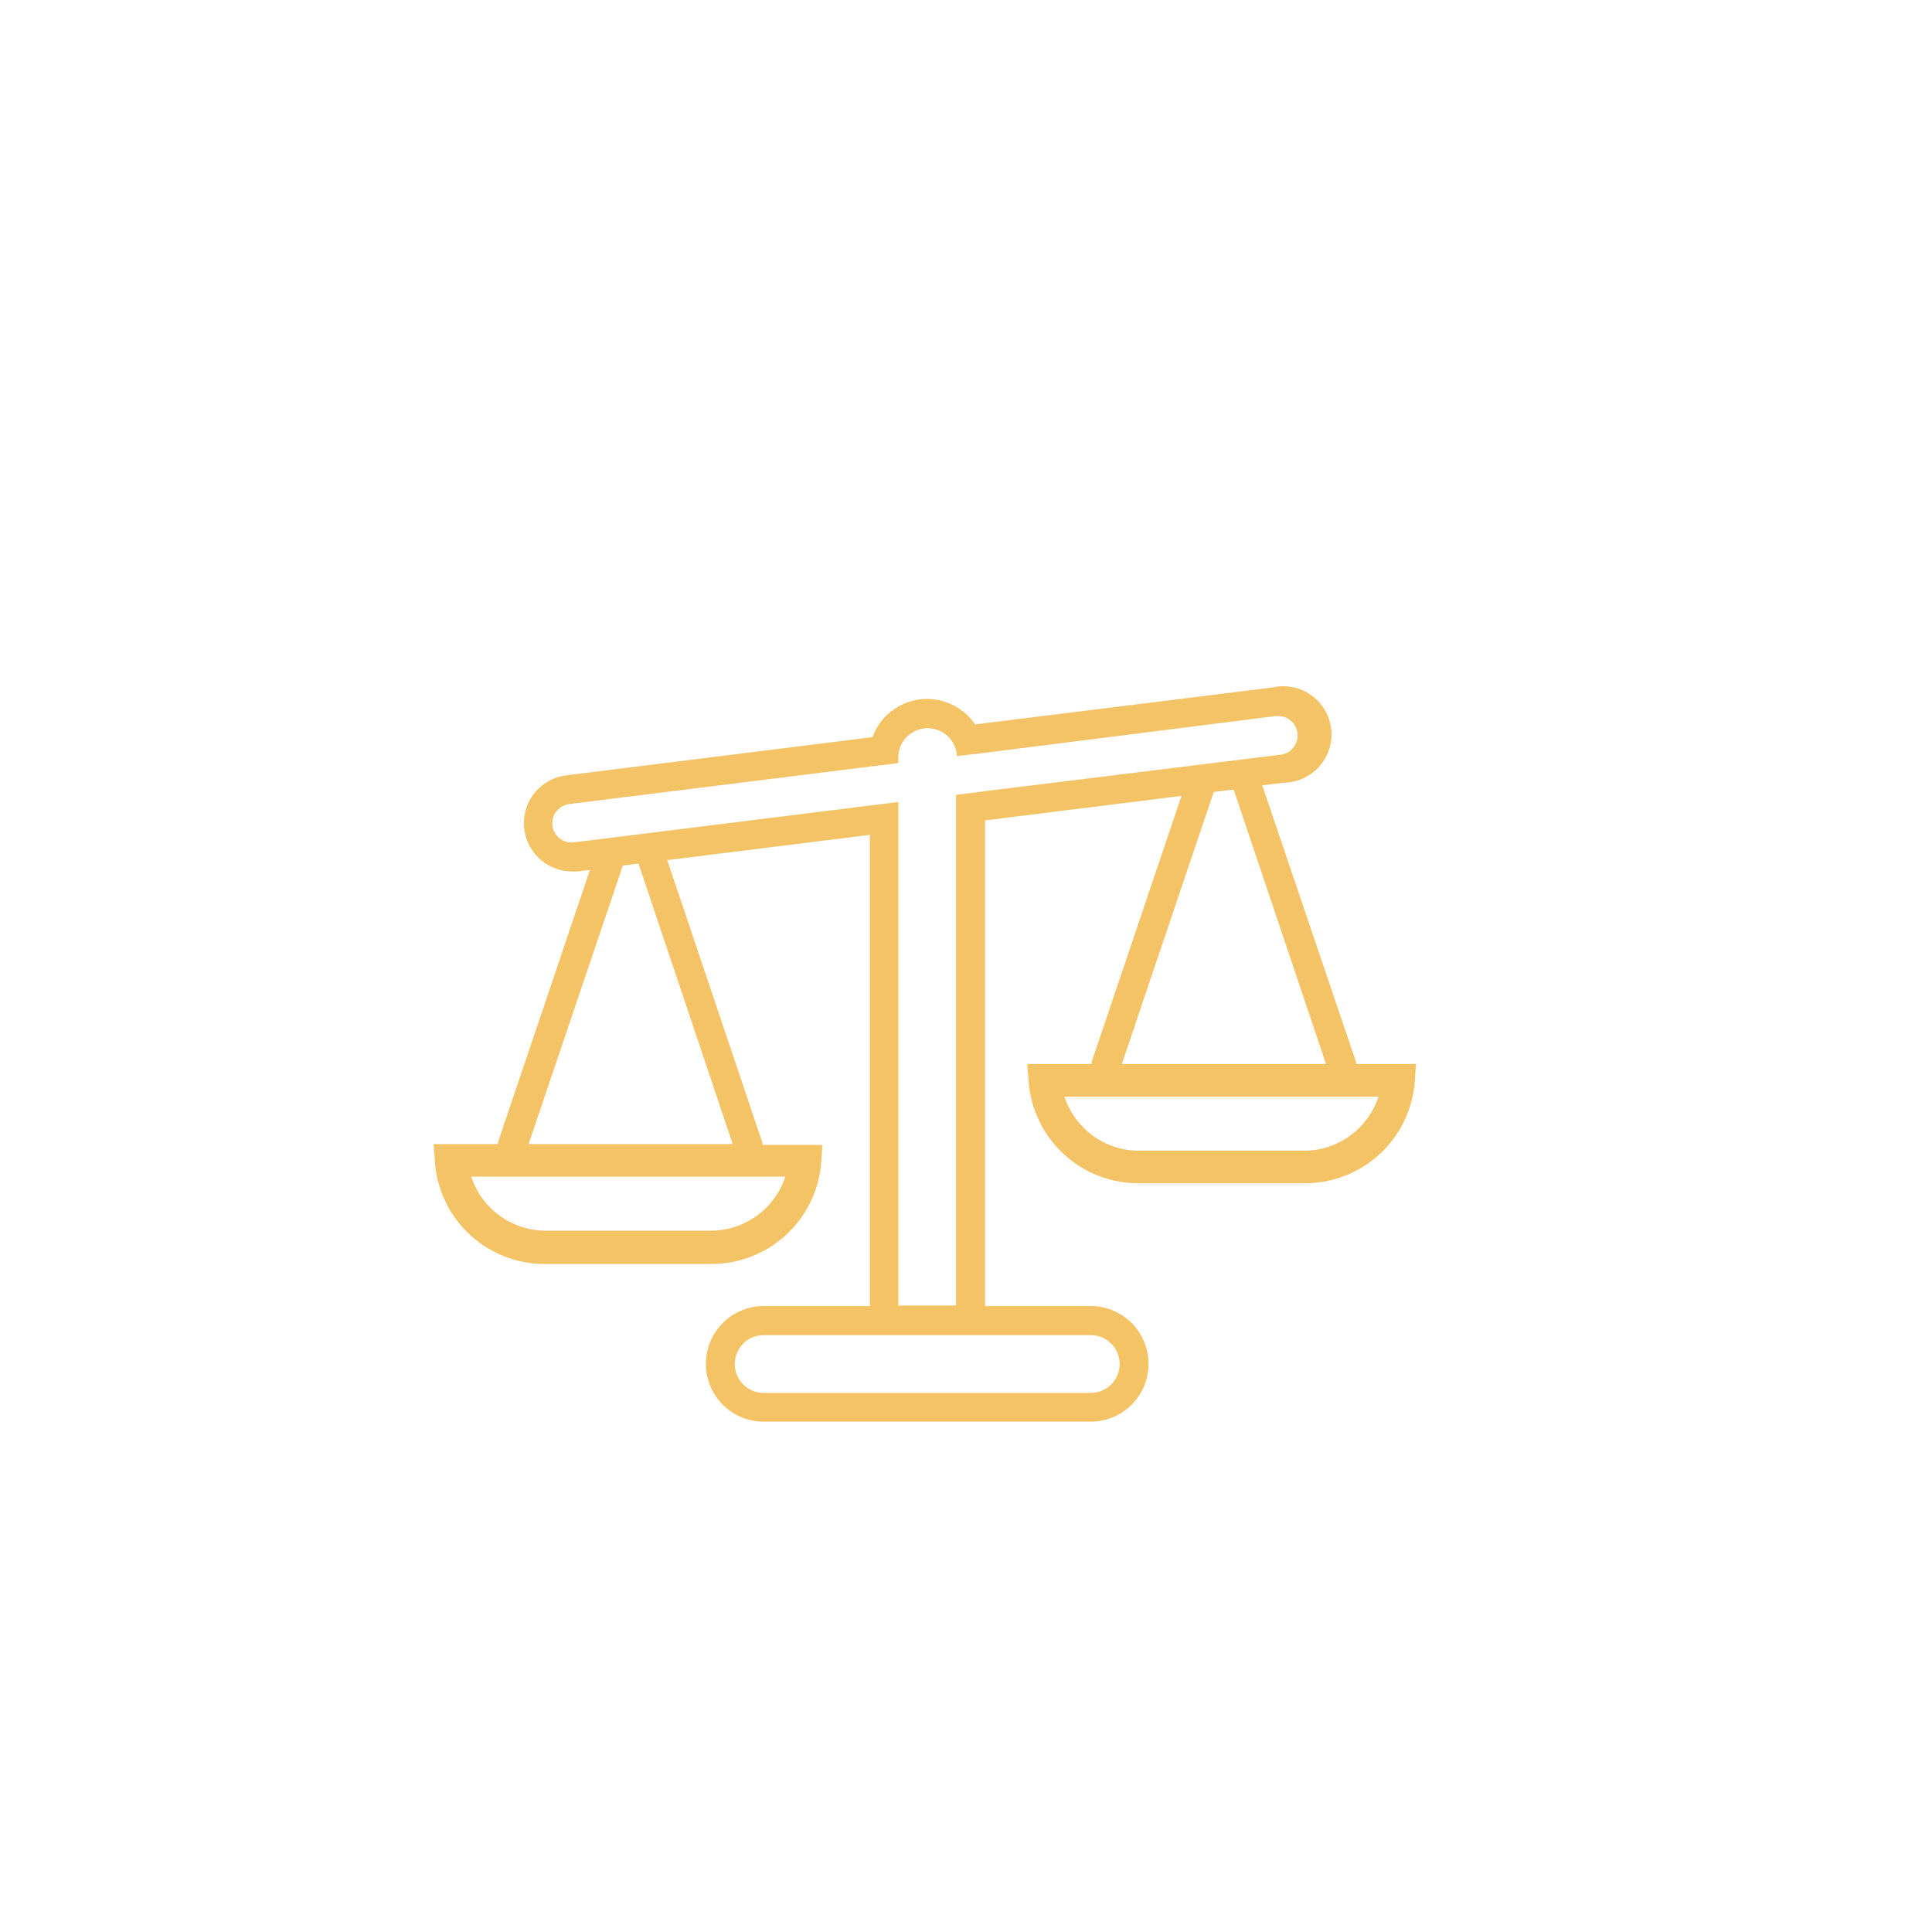 <svg id="Capa_1" data-name="Capa 1" xmlns="http://www.w3.org/2000/svg" viewBox="0 0 123 123"><defs><style>.cls-1{fill:#f4c366;}</style></defs><title>icono-templanza</title><path class="cls-1" d="M59,44.5a3.69,3.69,0,0,0-3.45,2.43L36,49.37a3.07,3.07,0,0,0,.38,6.11l.38,0,.8-.1L31.71,72.71a.61.61,0,0,0,0,.13H27.61L27.69,74a7,7,0,0,0,7,6.47H45.28a7,7,0,0,0,7-6.47l.08-1.11H48.54l0-.13-6.06-18,12.9-1.61v30H48.62a3.68,3.68,0,0,0,0,7.36H69.44a3.68,3.68,0,1,0,0-7.36H62.71V52.23l12.51-1.56L69.5,67.61l0,.13H65.4l.09,1.12a7,7,0,0,0,7,6.47H83.07a7,7,0,0,0,7-6.47l.08-1.12H86.33a.79.79,0,0,0,0-.13L80.36,50l1.36-.17A3.07,3.07,0,1,0,81,43.77L62.08,46.12A3.71,3.71,0,0,0,59,44.5ZM50,74.91a5,5,0,0,1-4.69,3.44H34.67A5,5,0,0,1,30,74.91Zm-3.35-2.07h-13l6-17.73,1-.13ZM69.44,85a1.84,1.84,0,0,1,0,3.68H48.62a1.84,1.84,0,0,1,0-3.68H69.44ZM87.76,69.82a5,5,0,0,1-4.69,3.44H72.46a5,5,0,0,1-4.69-3.44Zm-3.34-2.08h-13l5.85-17.32,1.27-.16ZM81.19,45.59h.15a1.23,1.23,0,0,1,1,2,1.2,1.2,0,0,1-.82.46L62.71,50.37l-.92.12-.92.11V83.12H57.19V51.06l-.92.12-.92.11-18.8,2.34a1.23,1.23,0,0,1-.91-.25,1.22,1.22,0,0,1-.22-1.72,1.26,1.26,0,0,1,.82-.47l19.11-2.38.92-.11.92-.12v-.4a1.91,1.91,0,0,1,.09-.54,1.85,1.85,0,0,1,.8-1,1.82,1.82,0,0,1,1-.28,1.91,1.91,0,0,1,.54.09,1.85,1.85,0,0,1,1.3,1.69l.9-.11.93-.11Z"/></svg>